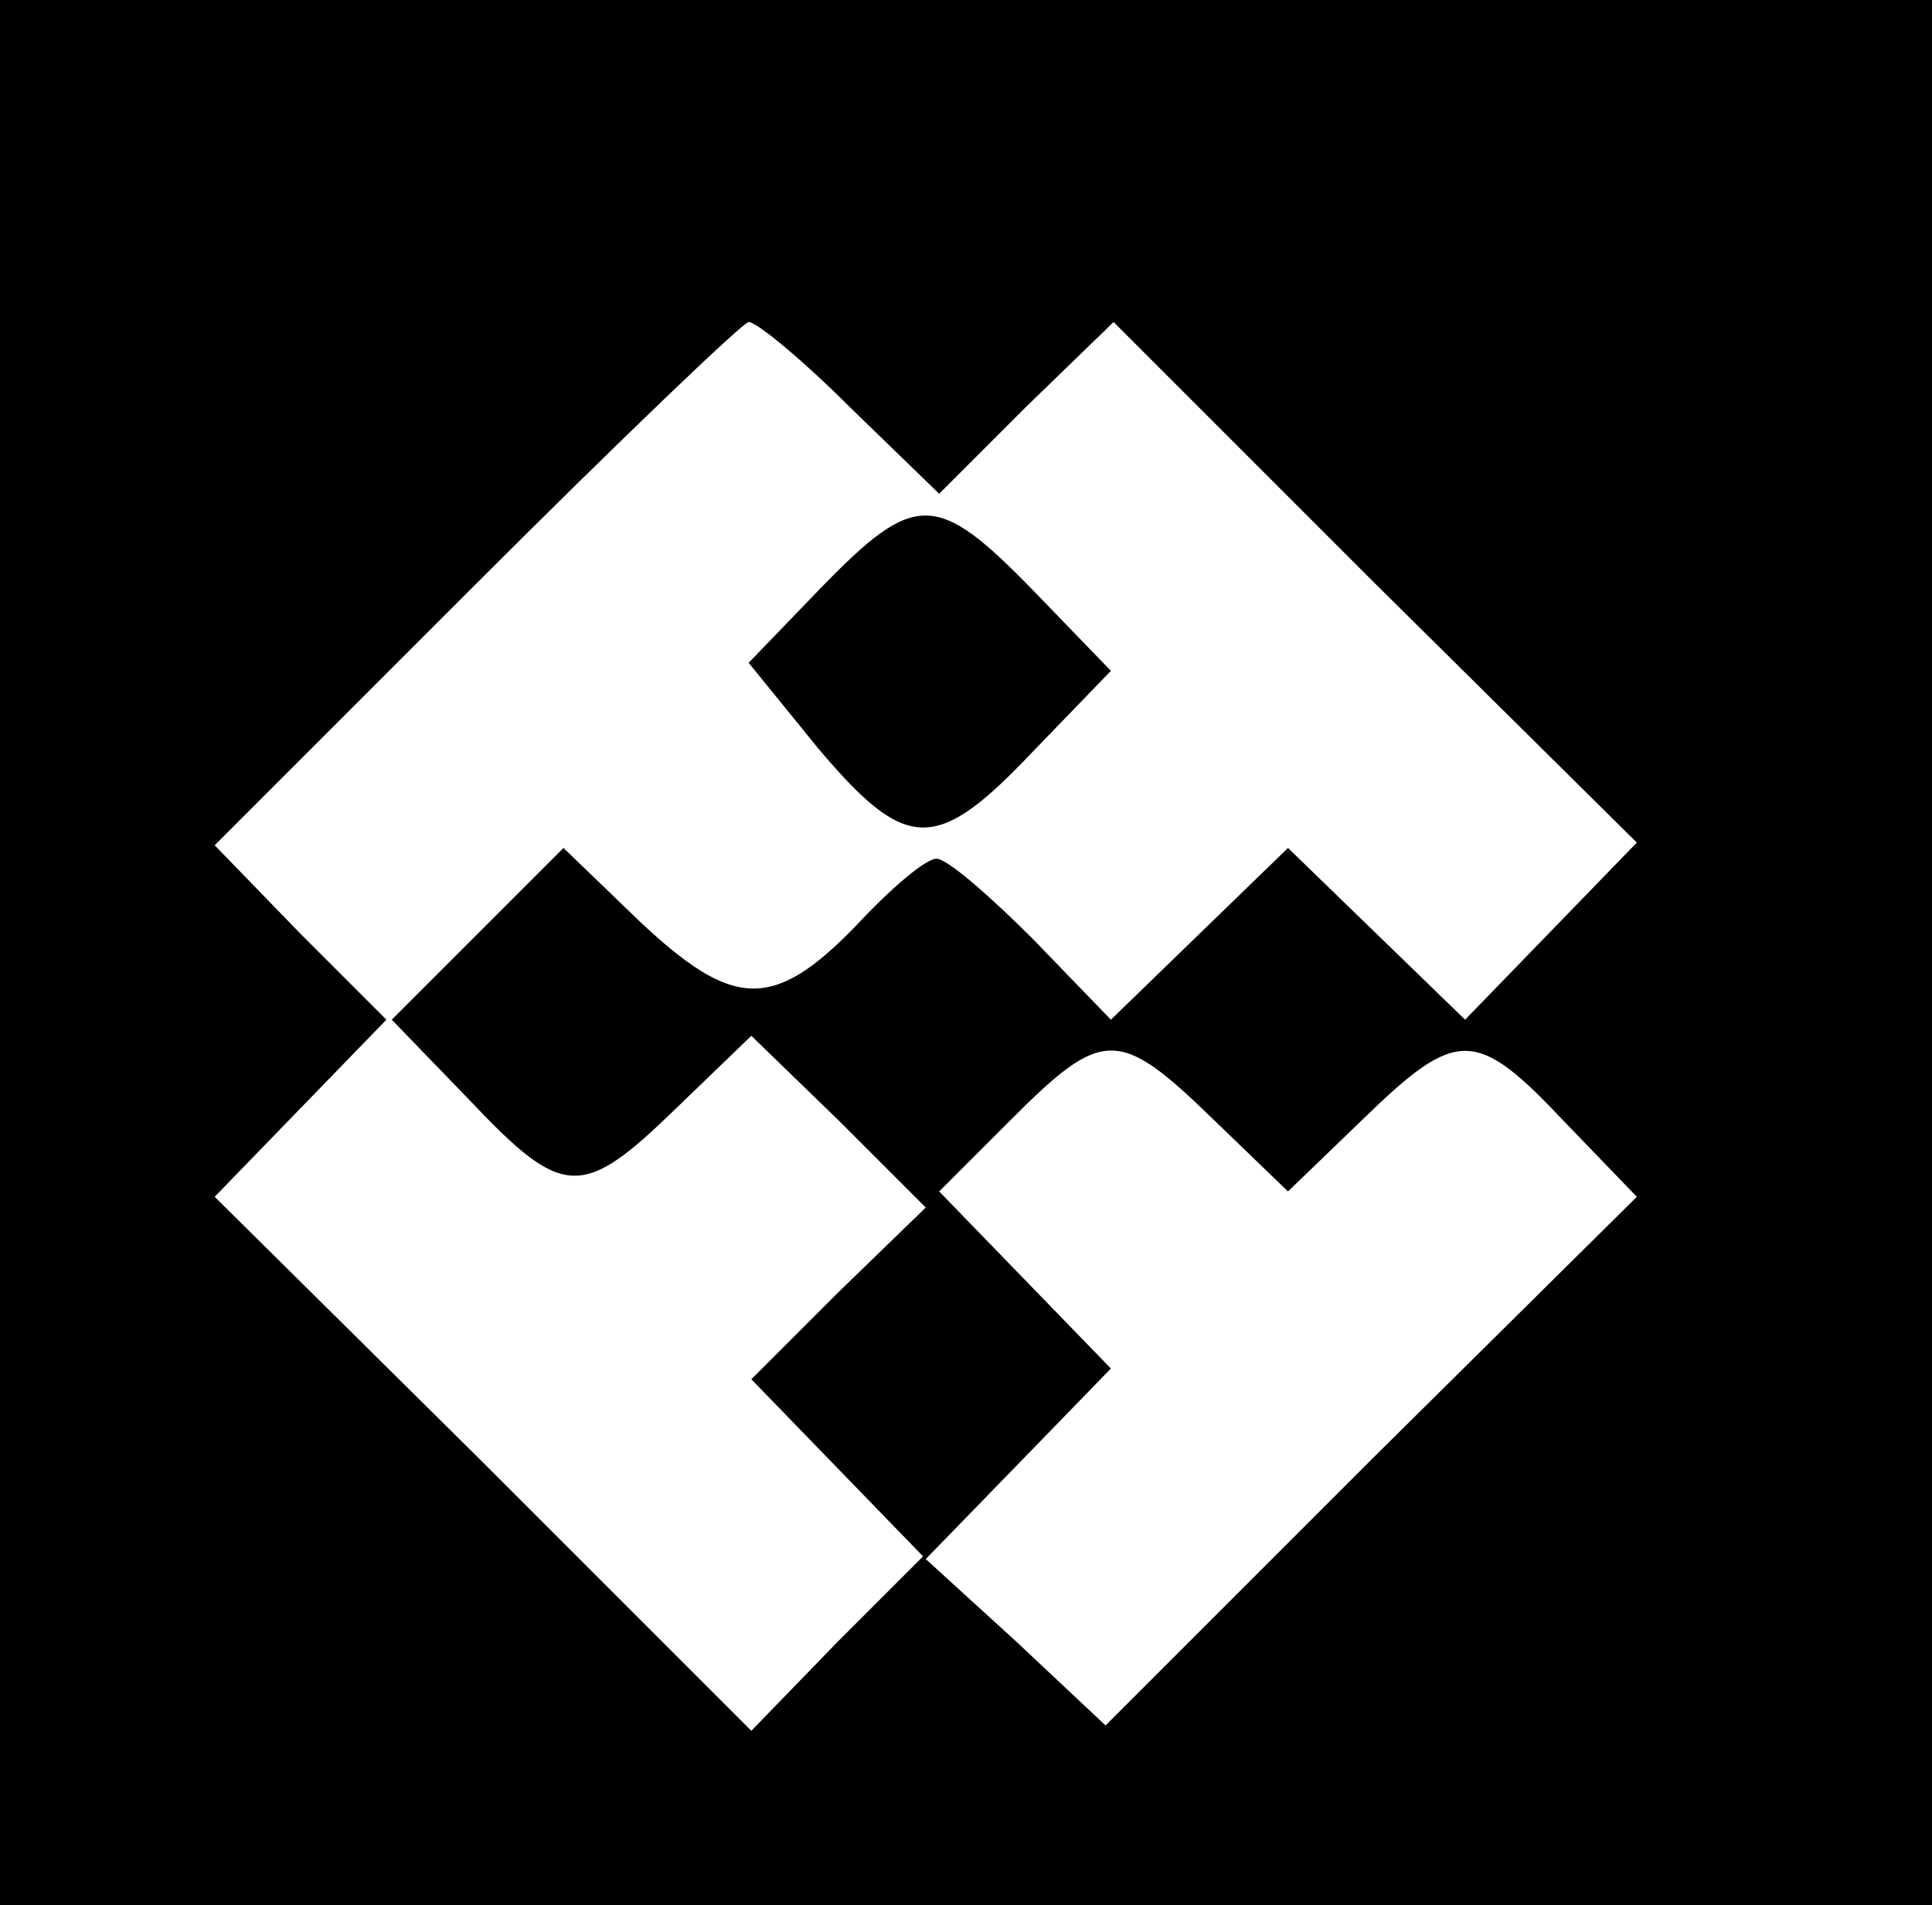 <?xml version="1.0" standalone="no"?>
<!DOCTYPE svg PUBLIC "-//W3C//DTD SVG 20010904//EN"
 "http://www.w3.org/TR/2001/REC-SVG-20010904/DTD/svg10.dtd">
<svg version="1.0" xmlns="http://www.w3.org/2000/svg"
 width="72pt" height="71pt" viewBox="0 0 72 71"
 preserveAspectRatio="xMidYMid meet">

<g transform="translate(0,71) scale(0.1,-0.1)"
fill="#000000" stroke="none">
<path d="M0 355 l0 -355 360 0 360 0 0 355 0 355 -360 0 -360 0 0 -355z m317
203 l33 -32 32 32 33 32 97 -97 98 -97 -32 -33 -32 -33 -33 32 -33 32 -33 -32
-33 -32 -29 30 c-16 16 -32 30 -36 30 -4 0 -17 -11 -30 -25 -31 -32 -46 -31
-81 2 l-28 27 -32 -32 -32 -32 29 -30 c35 -37 42 -37 77 -3 l28 27 33 -32 32
-32 -33 -32 -32 -32 32 -33 32 -33 -32 -32 -32 -33 -100 100 -100 99 32 33 32
33 -32 32 -32 33 97 97 c54 54 100 98 102 98 3 0 20 -14 38 -32z m135 -265
l28 -27 28 27 c35 34 42 34 75 -1 l27 -28 -99 -98 -99 -99 -33 31 -34 31 35
36 34 35 -32 33 -32 33 27 27 c34 34 40 34 75 0z"/>
<path d="M306 491 l-27 -28 26 -32 c33 -39 44 -39 80 -1 l29 30 -29 30 c-36
37 -44 37 -79 1z"/>
</g>
</svg>

